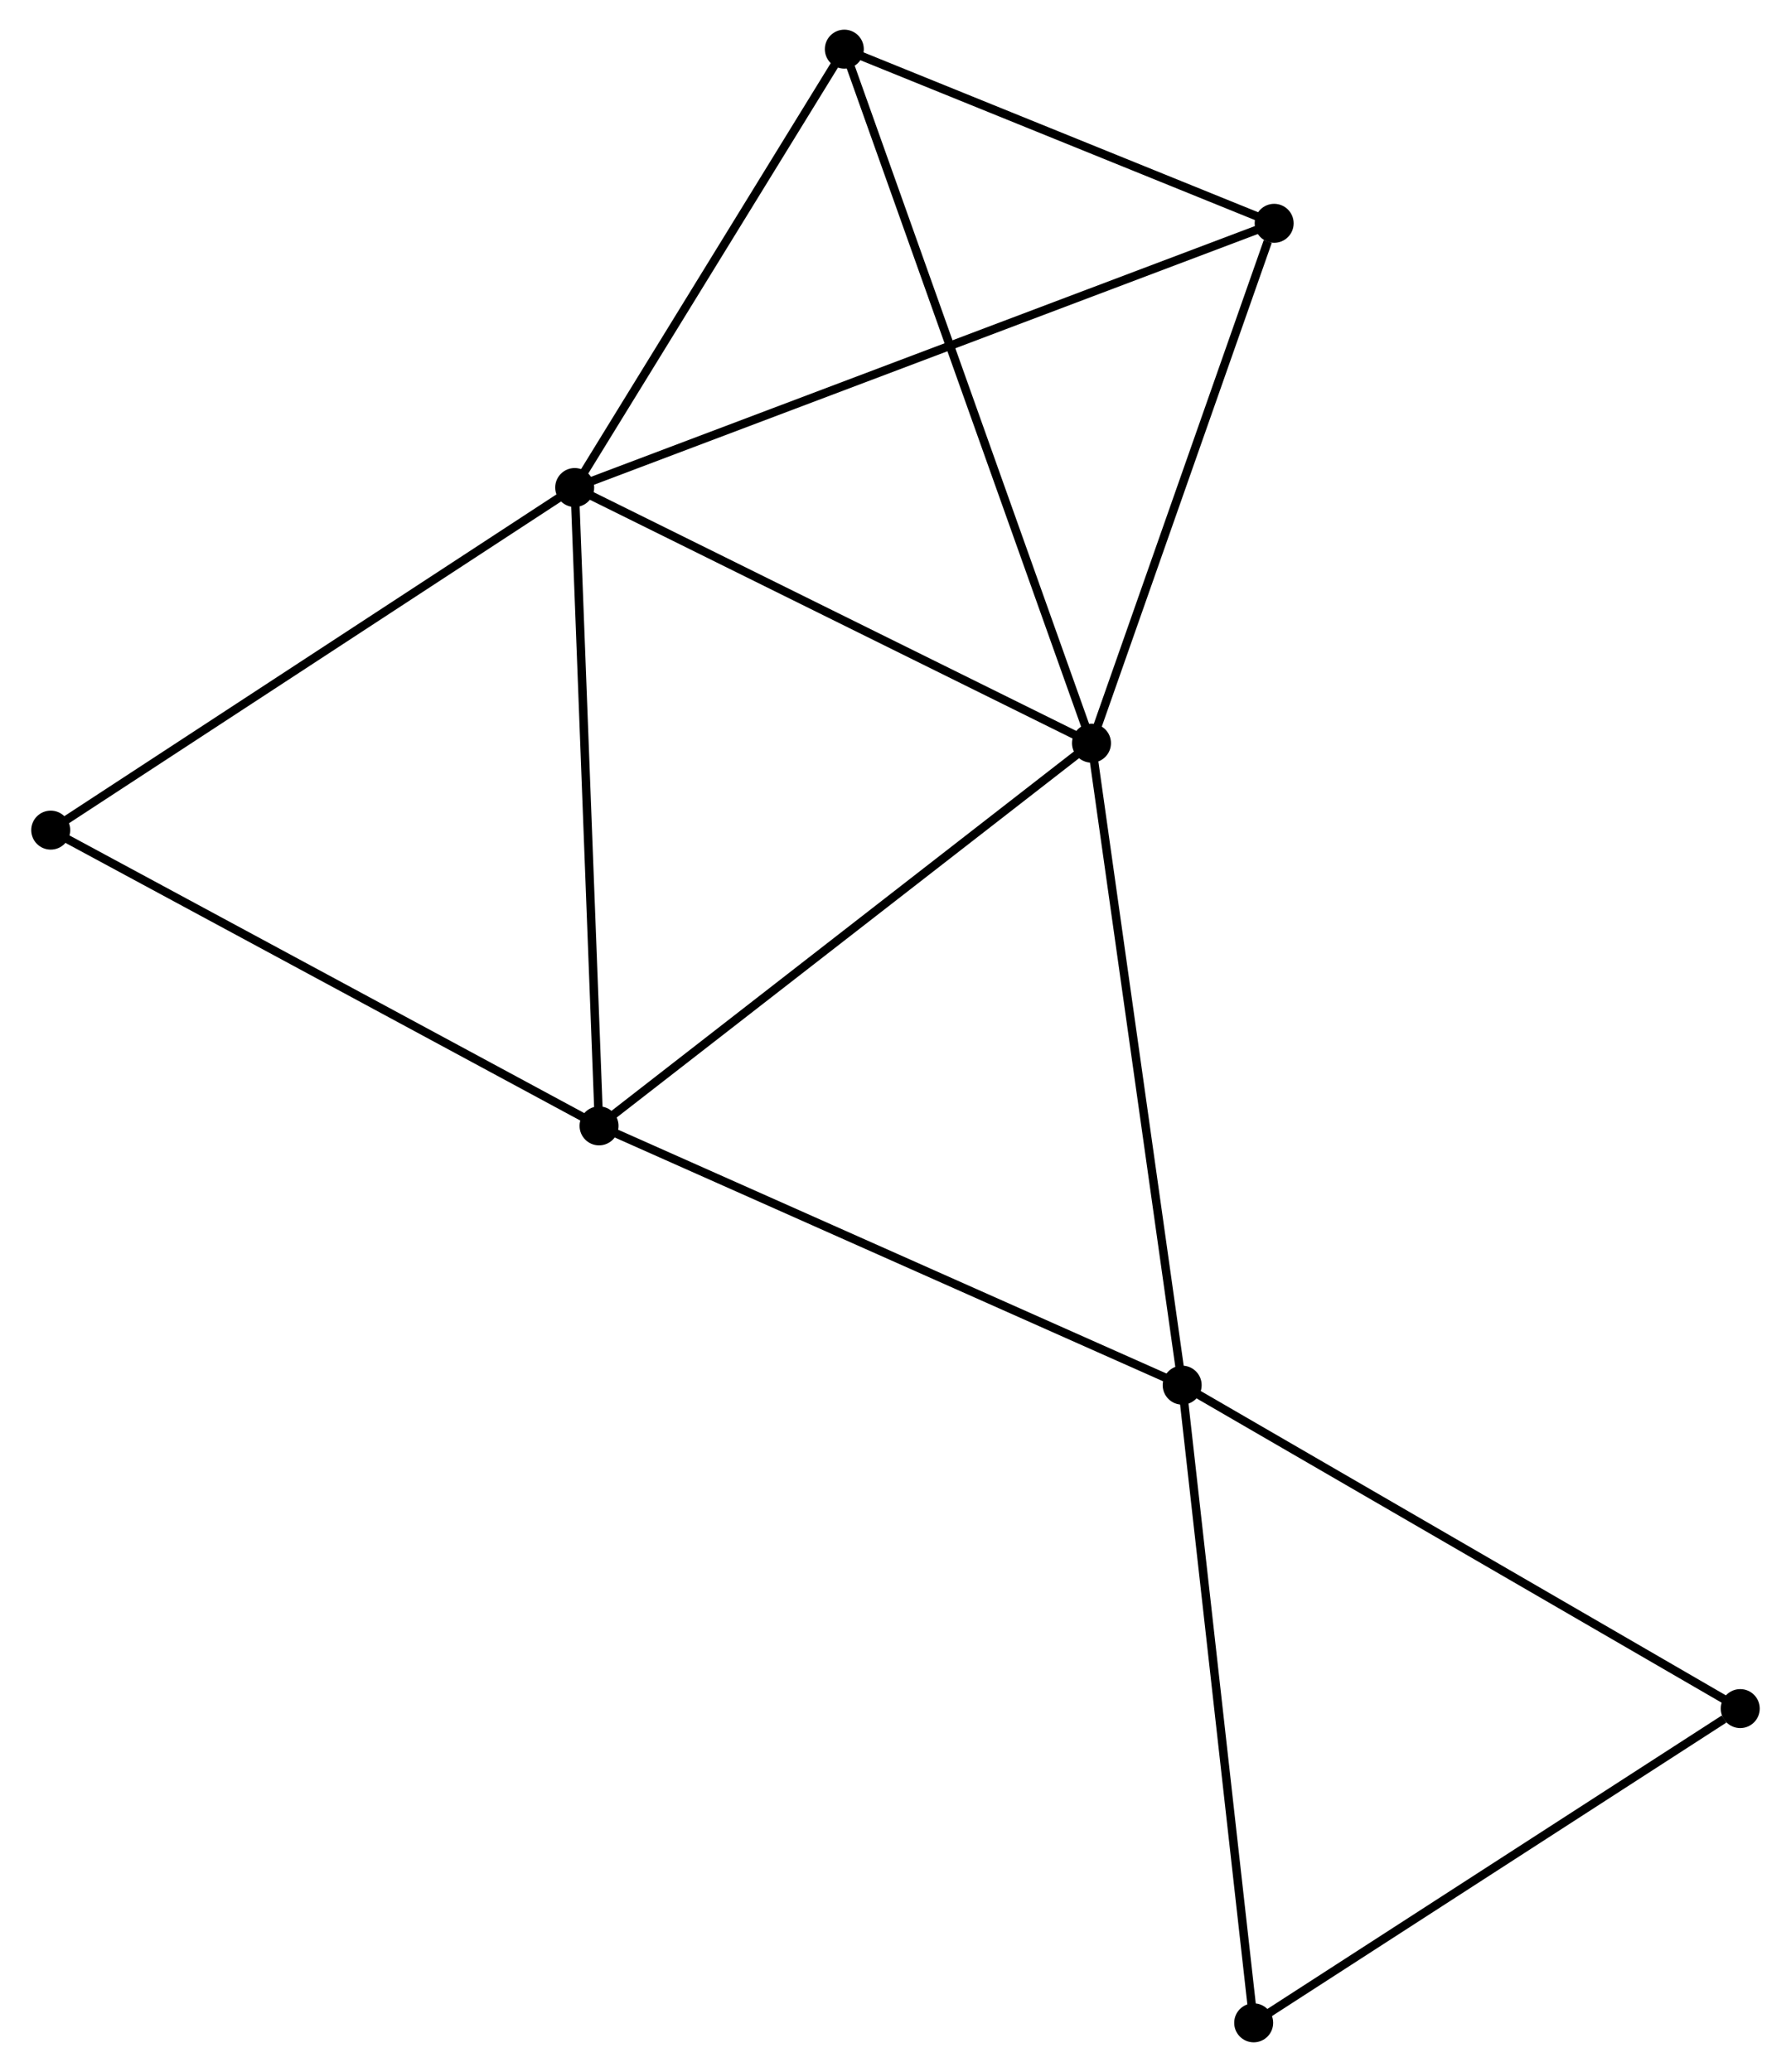 <?xml version="1.0" encoding="UTF-8" standalone="no"?>
<!DOCTYPE svg PUBLIC "-//W3C//DTD SVG 1.1//EN"
 "http://www.w3.org/Graphics/SVG/1.1/DTD/svg11.dtd">
<!-- Generated by graphviz version 2.36.0 (20140111.2315)
 -->
<!-- Title: %3 Pages: 1 -->
<svg width="211pt" height="244pt"
 viewBox="0.00 0.00 211.05 244.49" xmlns="http://www.w3.org/2000/svg" xmlns:xlink="http://www.w3.org/1999/xlink">
<g id="graph0" class="graph" transform="scale(1 1) rotate(0) translate(4 240.49)">
<title>%3</title>
<!-- 0 -->
<g id="node1" class="node"><title>0</title>
<ellipse fill="black" stroke="black" cx="124.662" cy="-152.798" rx="1.8" ry="1.8"/>
</g>
<!-- 1 -->
<g id="node2" class="node"><title>1</title>
<ellipse fill="black" stroke="black" cx="63.654" cy="-182.963" rx="1.8" ry="1.8"/>
</g>
<!-- 0&#45;&#45;1 -->
<g id="edge1" class="edge"><title>0&#45;&#45;1</title>
<path fill="none" stroke="black" d="M122.902,-153.668C113.993,-158.073 73.957,-177.869 65.305,-182.147"/>
</g>
<!-- 2 -->
<g id="node3" class="node"><title>2</title>
<ellipse fill="black" stroke="black" cx="135.366" cy="-77.046" rx="1.8" ry="1.8"/>
</g>
<!-- 0&#45;&#45;2 -->
<g id="edge2" class="edge"><title>0&#45;&#45;2</title>
<path fill="none" stroke="black" d="M124.927,-150.925C126.407,-140.445 133.654,-89.162 135.111,-78.853"/>
</g>
<!-- 3 -->
<g id="node4" class="node"><title>3</title>
<ellipse fill="black" stroke="black" cx="66.53" cy="-107.64" rx="1.8" ry="1.8"/>
</g>
<!-- 0&#45;&#45;3 -->
<g id="edge3" class="edge"><title>0&#45;&#45;3</title>
<path fill="none" stroke="black" d="M123.225,-151.682C115.252,-145.488 76.51,-115.392 68.13,-108.883"/>
</g>
<!-- 4 -->
<g id="node5" class="node"><title>4</title>
<ellipse fill="black" stroke="black" cx="146.225" cy="-214.139" rx="1.8" ry="1.8"/>
</g>
<!-- 0&#45;&#45;4 -->
<g id="edge4" class="edge"><title>0&#45;&#45;4</title>
<path fill="none" stroke="black" d="M125.284,-154.568C128.378,-163.368 142.09,-202.377 145.47,-211.992"/>
</g>
<!-- 5 -->
<g id="node6" class="node"><title>5</title>
<ellipse fill="black" stroke="black" cx="95.484" cy="-234.69" rx="1.8" ry="1.8"/>
</g>
<!-- 0&#45;&#45;5 -->
<g id="edge5" class="edge"><title>0&#45;&#45;5</title>
<path fill="none" stroke="black" d="M124.052,-154.508C120.255,-165.166 99.878,-222.359 96.09,-232.989"/>
</g>
<!-- 1&#45;&#45;3 -->
<g id="edge6" class="edge"><title>1&#45;&#45;3</title>
<path fill="none" stroke="black" d="M63.725,-181.101C64.119,-170.771 66.036,-120.571 66.451,-109.713"/>
</g>
<!-- 1&#45;&#45;4 -->
<g id="edge7" class="edge"><title>1&#45;&#45;4</title>
<path fill="none" stroke="black" d="M65.378,-183.614C76.124,-187.672 133.791,-209.445 144.51,-213.492"/>
</g>
<!-- 1&#45;&#45;5 -->
<g id="edge8" class="edge"><title>1&#45;&#45;5</title>
<path fill="none" stroke="black" d="M64.713,-184.684C69.545,-192.538 89.48,-224.933 94.388,-232.909"/>
</g>
<!-- 6 -->
<g id="node7" class="node"><title>6</title>
<ellipse fill="black" stroke="black" cx="1.8" cy="-142.537" rx="1.8" ry="1.8"/>
</g>
<!-- 1&#45;&#45;6 -->
<g id="edge9" class="edge"><title>1&#45;&#45;6</title>
<path fill="none" stroke="black" d="M62.125,-181.964C53.642,-176.42 12.419,-149.477 3.503,-143.65"/>
</g>
<!-- 2&#45;&#45;3 -->
<g id="edge10" class="edge"><title>2&#45;&#45;3</title>
<path fill="none" stroke="black" d="M133.665,-77.802C124.224,-81.998 78.347,-102.388 68.424,-106.798"/>
</g>
<!-- 7 -->
<g id="node8" class="node"><title>7</title>
<ellipse fill="black" stroke="black" cx="201.246" cy="-38.881" rx="1.8" ry="1.8"/>
</g>
<!-- 2&#45;&#45;7 -->
<g id="edge11" class="edge"><title>2&#45;&#45;7</title>
<path fill="none" stroke="black" d="M136.995,-76.102C146.03,-70.868 189.936,-45.433 199.433,-39.932"/>
</g>
<!-- 8 -->
<g id="node9" class="node"><title>8</title>
<ellipse fill="black" stroke="black" cx="143.808" cy="-1.8" rx="1.8" ry="1.8"/>
</g>
<!-- 2&#45;&#45;8 -->
<g id="edge12" class="edge"><title>2&#45;&#45;8</title>
<path fill="none" stroke="black" d="M135.575,-75.186C136.743,-64.775 142.457,-13.835 143.606,-3.595"/>
</g>
<!-- 3&#45;&#45;6 -->
<g id="edge13" class="edge"><title>3&#45;&#45;6</title>
<path fill="none" stroke="black" d="M64.93,-108.503C56.052,-113.289 12.912,-136.546 3.582,-141.577"/>
</g>
<!-- 4&#45;&#45;5 -->
<g id="edge14" class="edge"><title>4&#45;&#45;5</title>
<path fill="none" stroke="black" d="M144.537,-214.823C136.833,-217.943 105.055,-230.813 97.231,-233.982"/>
</g>
<!-- 7&#45;&#45;8 -->
<g id="edge15" class="edge"><title>7&#45;&#45;8</title>
<path fill="none" stroke="black" d="M199.335,-37.648C190.459,-31.917 153.348,-7.959 145.336,-2.787"/>
</g>
</g>
</svg>
